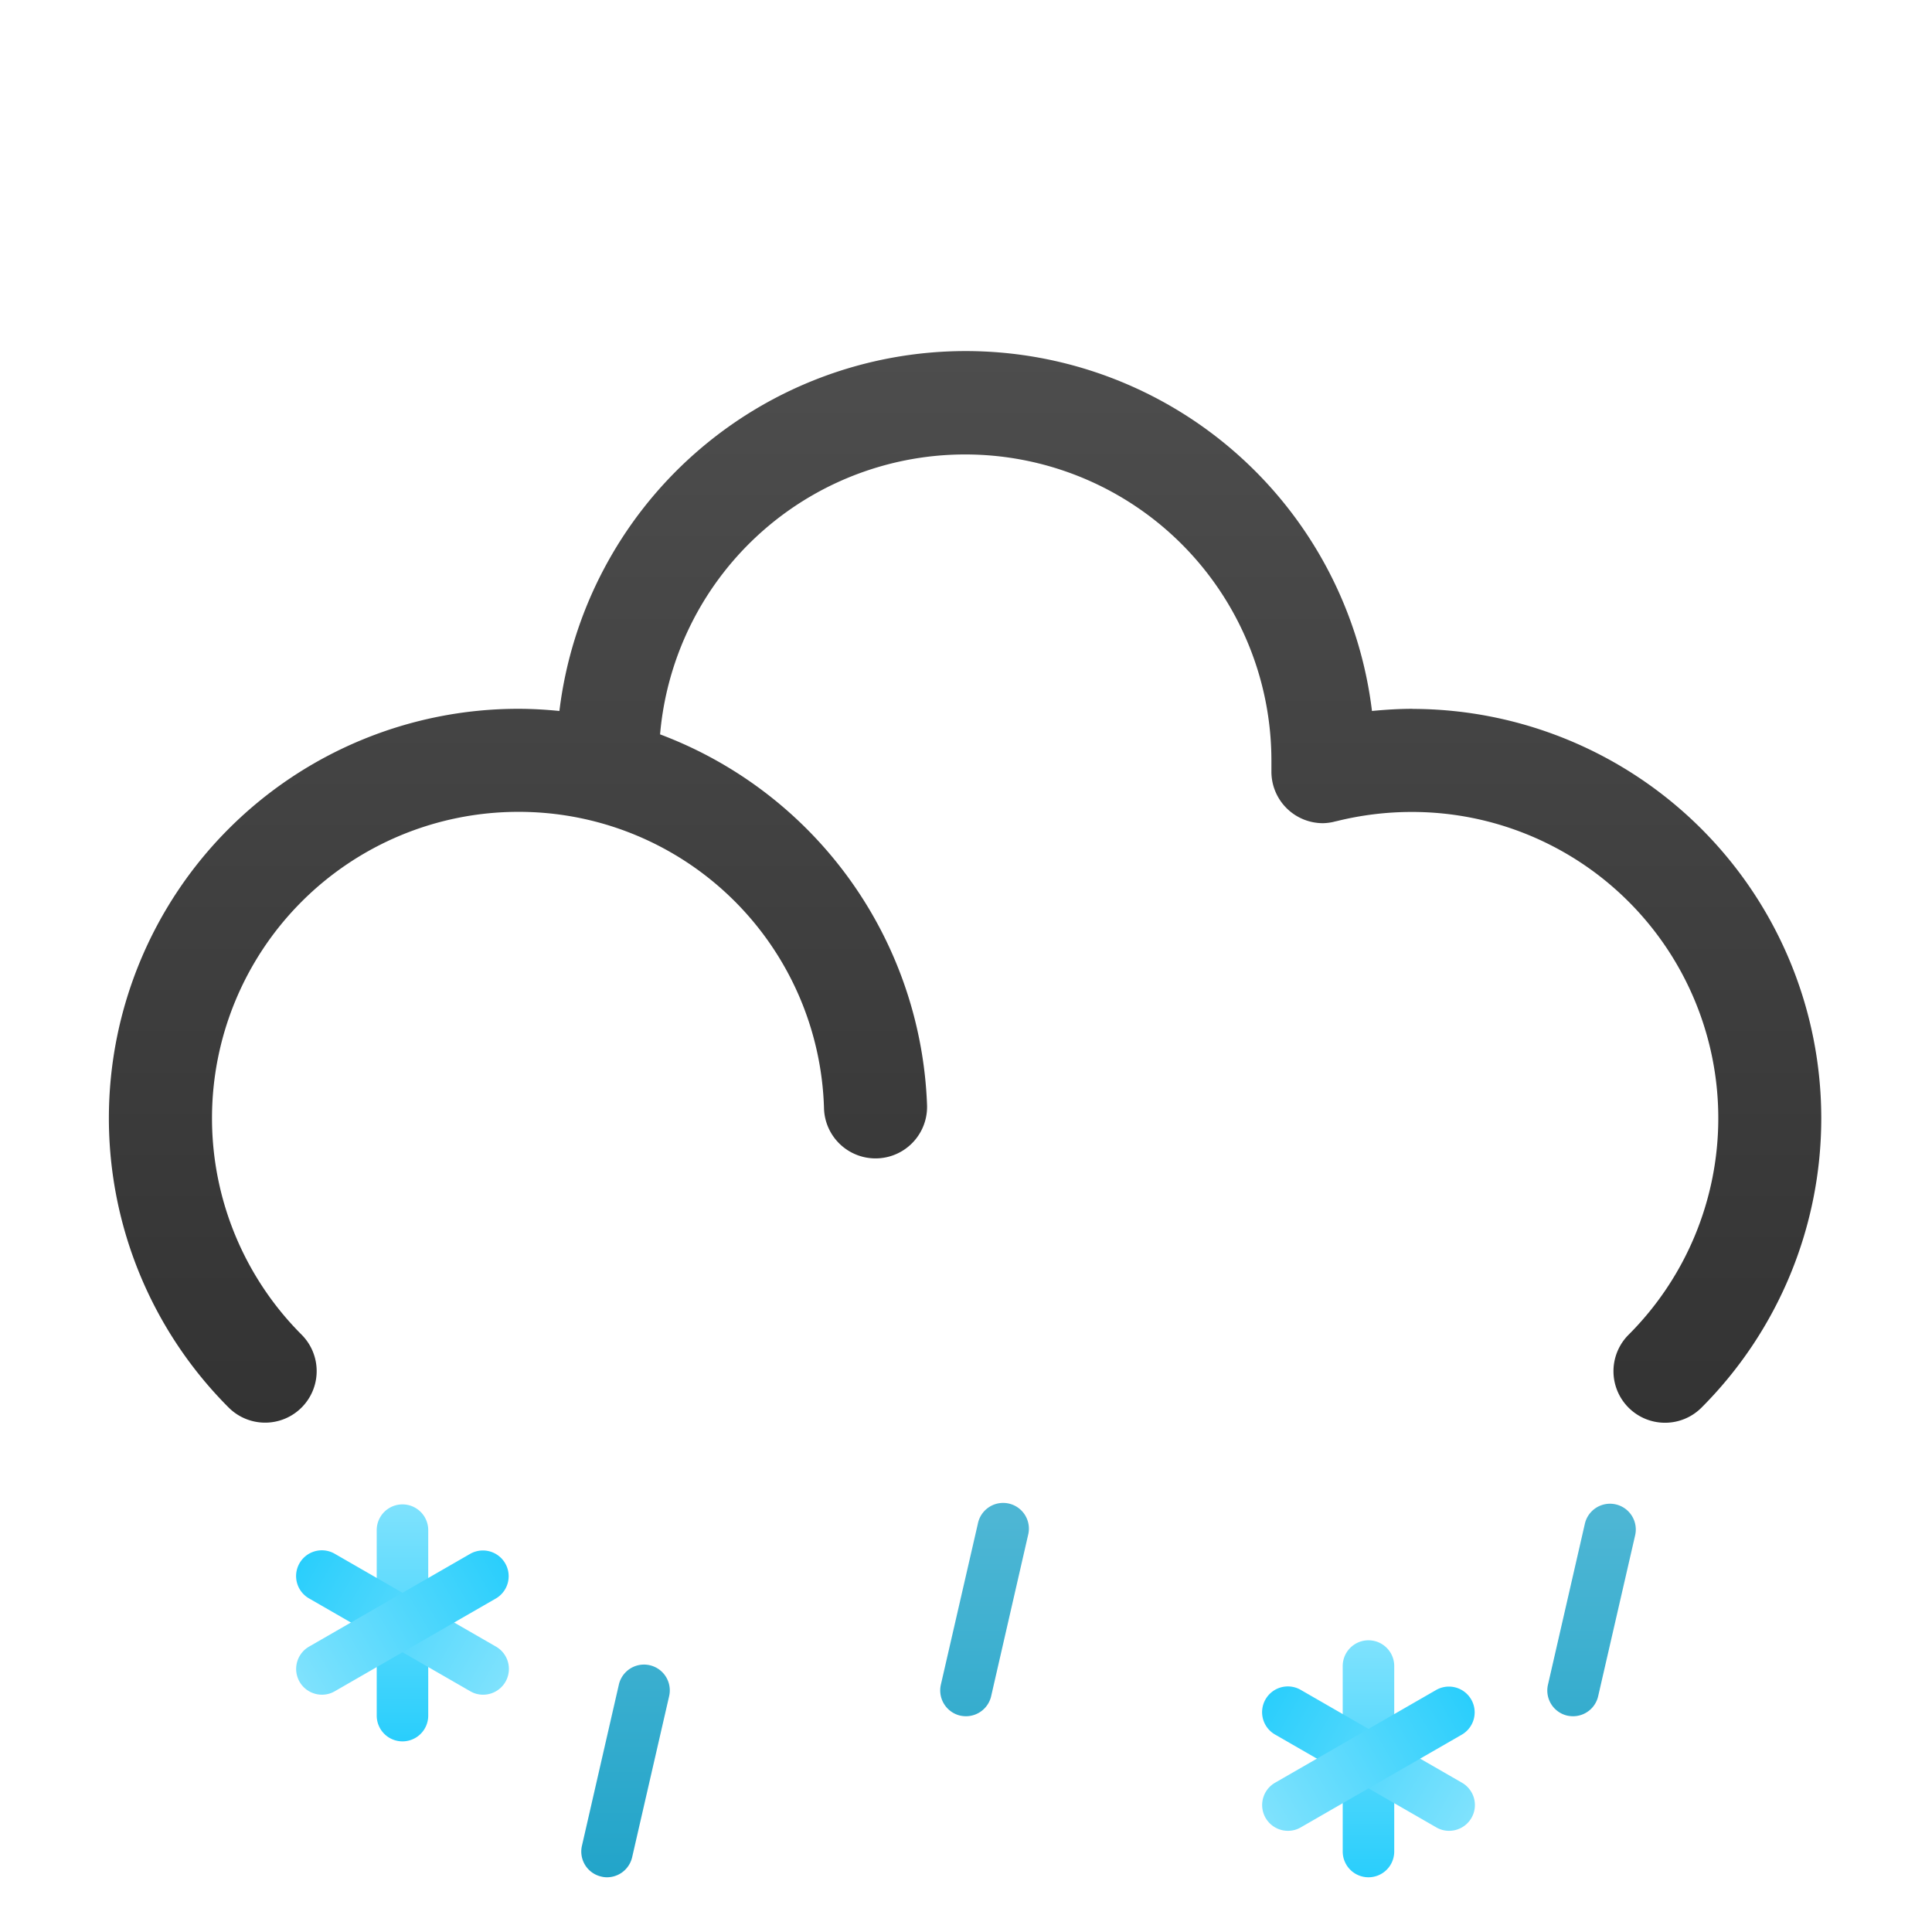 <svg xmlns="http://www.w3.org/2000/svg" xmlns:xlink="http://www.w3.org/1999/xlink" viewBox="0 0 187.5 187.5"><defs><style>.cls-1{fill:none;}.cls-2{fill:url(#linear-gradient);}.cls-3{fill:url(#linear-gradient-2);}.cls-4{fill:url(#linear-gradient-3);}.cls-5{fill:url(#linear-gradient-4);}.cls-6{fill:url(#linear-gradient-5);}.cls-7{fill:url(#linear-gradient-6);}.cls-8{fill:url(#linear-gradient-7);}.cls-9{fill:url(#linear-gradient-8);}.cls-10{fill:url(#linear-gradient-9);}.cls-11{fill:url(#linear-gradient-10);}</style><linearGradient id="linear-gradient" x1="39.06" y1="168.98" x2="39.06" y2="145.94" gradientUnits="userSpaceOnUse"><stop offset="0" stop-color="#29cefc"/><stop offset="1" stop-color="#7fe2fd"/></linearGradient><linearGradient id="linear-gradient-2" x1="8863.06" y1="-13301.4" x2="8863.06" y2="-13324.44" gradientTransform="translate(-7058.73 -14174.64) rotate(120)" xlink:href="#linear-gradient"/><linearGradient id="linear-gradient-3" x1="-7214.63" y1="-14208.02" x2="-7214.63" y2="-14231.06" gradientTransform="translate(8746.23 -13200.36) rotate(-120)" xlink:href="#linear-gradient"/><linearGradient id="linear-gradient-4" x1="60.71" y1="182.83" x2="60.71" y2="147.4" gradientUnits="userSpaceOnUse"><stop offset="0" stop-color="#21a4c9"/><stop offset="1" stop-color="#4db6d4"/></linearGradient><linearGradient id="linear-gradient-5" x1="95.54" y1="182.83" x2="95.54" y2="147.4" xlink:href="#linear-gradient-4"/><linearGradient id="linear-gradient-6" x1="132.81" y1="182.19" x2="132.81" y2="159.15" xlink:href="#linear-gradient"/><linearGradient id="linear-gradient-7" x1="8827.63" y1="-13389.19" x2="8827.63" y2="-13412.23" gradientTransform="translate(-7058.73 -14174.64) rotate(120)" xlink:href="#linear-gradient"/><linearGradient id="linear-gradient-8" x1="-7272.94" y1="-14133.43" x2="-7272.94" y2="-14156.47" gradientTransform="translate(8746.23 -13200.36) rotate(-120)" xlink:href="#linear-gradient"/><linearGradient id="linear-gradient-9" x1="154.46" y1="182.83" x2="154.46" y2="147.4" xlink:href="#linear-gradient-4"/><linearGradient id="linear-gradient-10" x1="93.75" y1="138.07" x2="93.75" y2="34.06" gradientUnits="userSpaceOnUse"><stop offset="0" stop-color="#333"/><stop offset="1" stop-color="#4d4d4d"/></linearGradient></defs><g id="Layer_2" data-name="Layer 2"><g id="IconsNew"><g id="sleet"><g id="heavy"><g id="heavySleet"><rect class="cls-1" width="187.5" height="187.5"/><path class="cls-2" d="M39.06,169a2.5,2.5,0,0,1-2.5-2.5v-18a2.5,2.5,0,0,1,5,0v18A2.5,2.5,0,0,1,39.06,169Z"/><path class="cls-3" d="M46.87,164.47a2.44,2.44,0,0,1-1.24-.34l-15.63-9a2.5,2.5,0,1,1,2.5-4.33l15.63,9a2.5,2.5,0,0,1-1.26,4.67Z"/><path class="cls-4" d="M31.25,164.47A2.5,2.5,0,0,1,30,159.8l15.63-9a2.5,2.5,0,0,1,2.5,4.33l-15.63,9A2.45,2.45,0,0,1,31.25,164.47Z"/><path class="cls-5" d="M58.92,182.19a2.22,2.22,0,0,1-.57-.07,2.49,2.49,0,0,1-1.87-3l3.58-15.63a2.5,2.5,0,0,1,4.88,1.12l-3.59,15.63A2.51,2.51,0,0,1,58.92,182.19Z"/><path class="cls-6" d="M93.75,166.56a2.74,2.74,0,0,1-.56-.06,2.51,2.51,0,0,1-1.88-3l3.59-15.62A2.5,2.5,0,1,1,99.77,149l-3.58,15.62A2.51,2.51,0,0,1,93.75,166.56Z"/><path class="cls-7" d="M132.81,182.19a2.5,2.5,0,0,1-2.5-2.5v-18a2.5,2.5,0,0,1,5,0v18A2.5,2.5,0,0,1,132.81,182.19Z"/><path class="cls-8" d="M140.62,177.68a2.44,2.44,0,0,1-1.24-.34l-15.63-9a2.5,2.5,0,1,1,2.5-4.33l15.63,9a2.5,2.5,0,0,1-1.26,4.67Z"/><path class="cls-9" d="M125,177.68a2.5,2.5,0,0,1-1.25-4.67l15.63-9a2.5,2.5,0,0,1,2.5,4.33l-15.63,9A2.45,2.45,0,0,1,125,177.68Z"/><path class="cls-10" d="M152.67,166.56a2.76,2.76,0,0,1-.57-.06,2.5,2.5,0,0,1-1.87-3l3.58-15.62a2.5,2.5,0,0,1,4.88,1.12l-3.59,15.62A2.5,2.5,0,0,1,152.67,166.56Z"/><path class="cls-11" d="M137.15,68.79c-1.33,0-2.66.08-4,.21a39.72,39.72,0,0,0-78.86,0c-1.31-.13-2.64-.21-4-.21a39.73,39.73,0,0,0-28.1,67.81,5,5,0,0,0,7.08-7.07,29.73,29.73,0,0,1,21-50.74,29.63,29.63,0,0,1,29.7,28.78,5,5,0,1,0,10-.3,40,40,0,0,0-25.91-36,29.72,29.72,0,0,1,59.33,2.54c0,.3,0,.59,0,.93v.15h0a5,5,0,0,0,5,5h0a4.81,4.81,0,0,0,.85-.09,2,2,0,0,0,.26-.06l.31-.07a30.27,30.27,0,0,1,7.24-.87,29.72,29.72,0,0,1,21,50.74,5,5,0,1,0,7.08,7.07,39.73,39.73,0,0,0-28.1-67.81Z"/></g></g></g></g></g></svg>